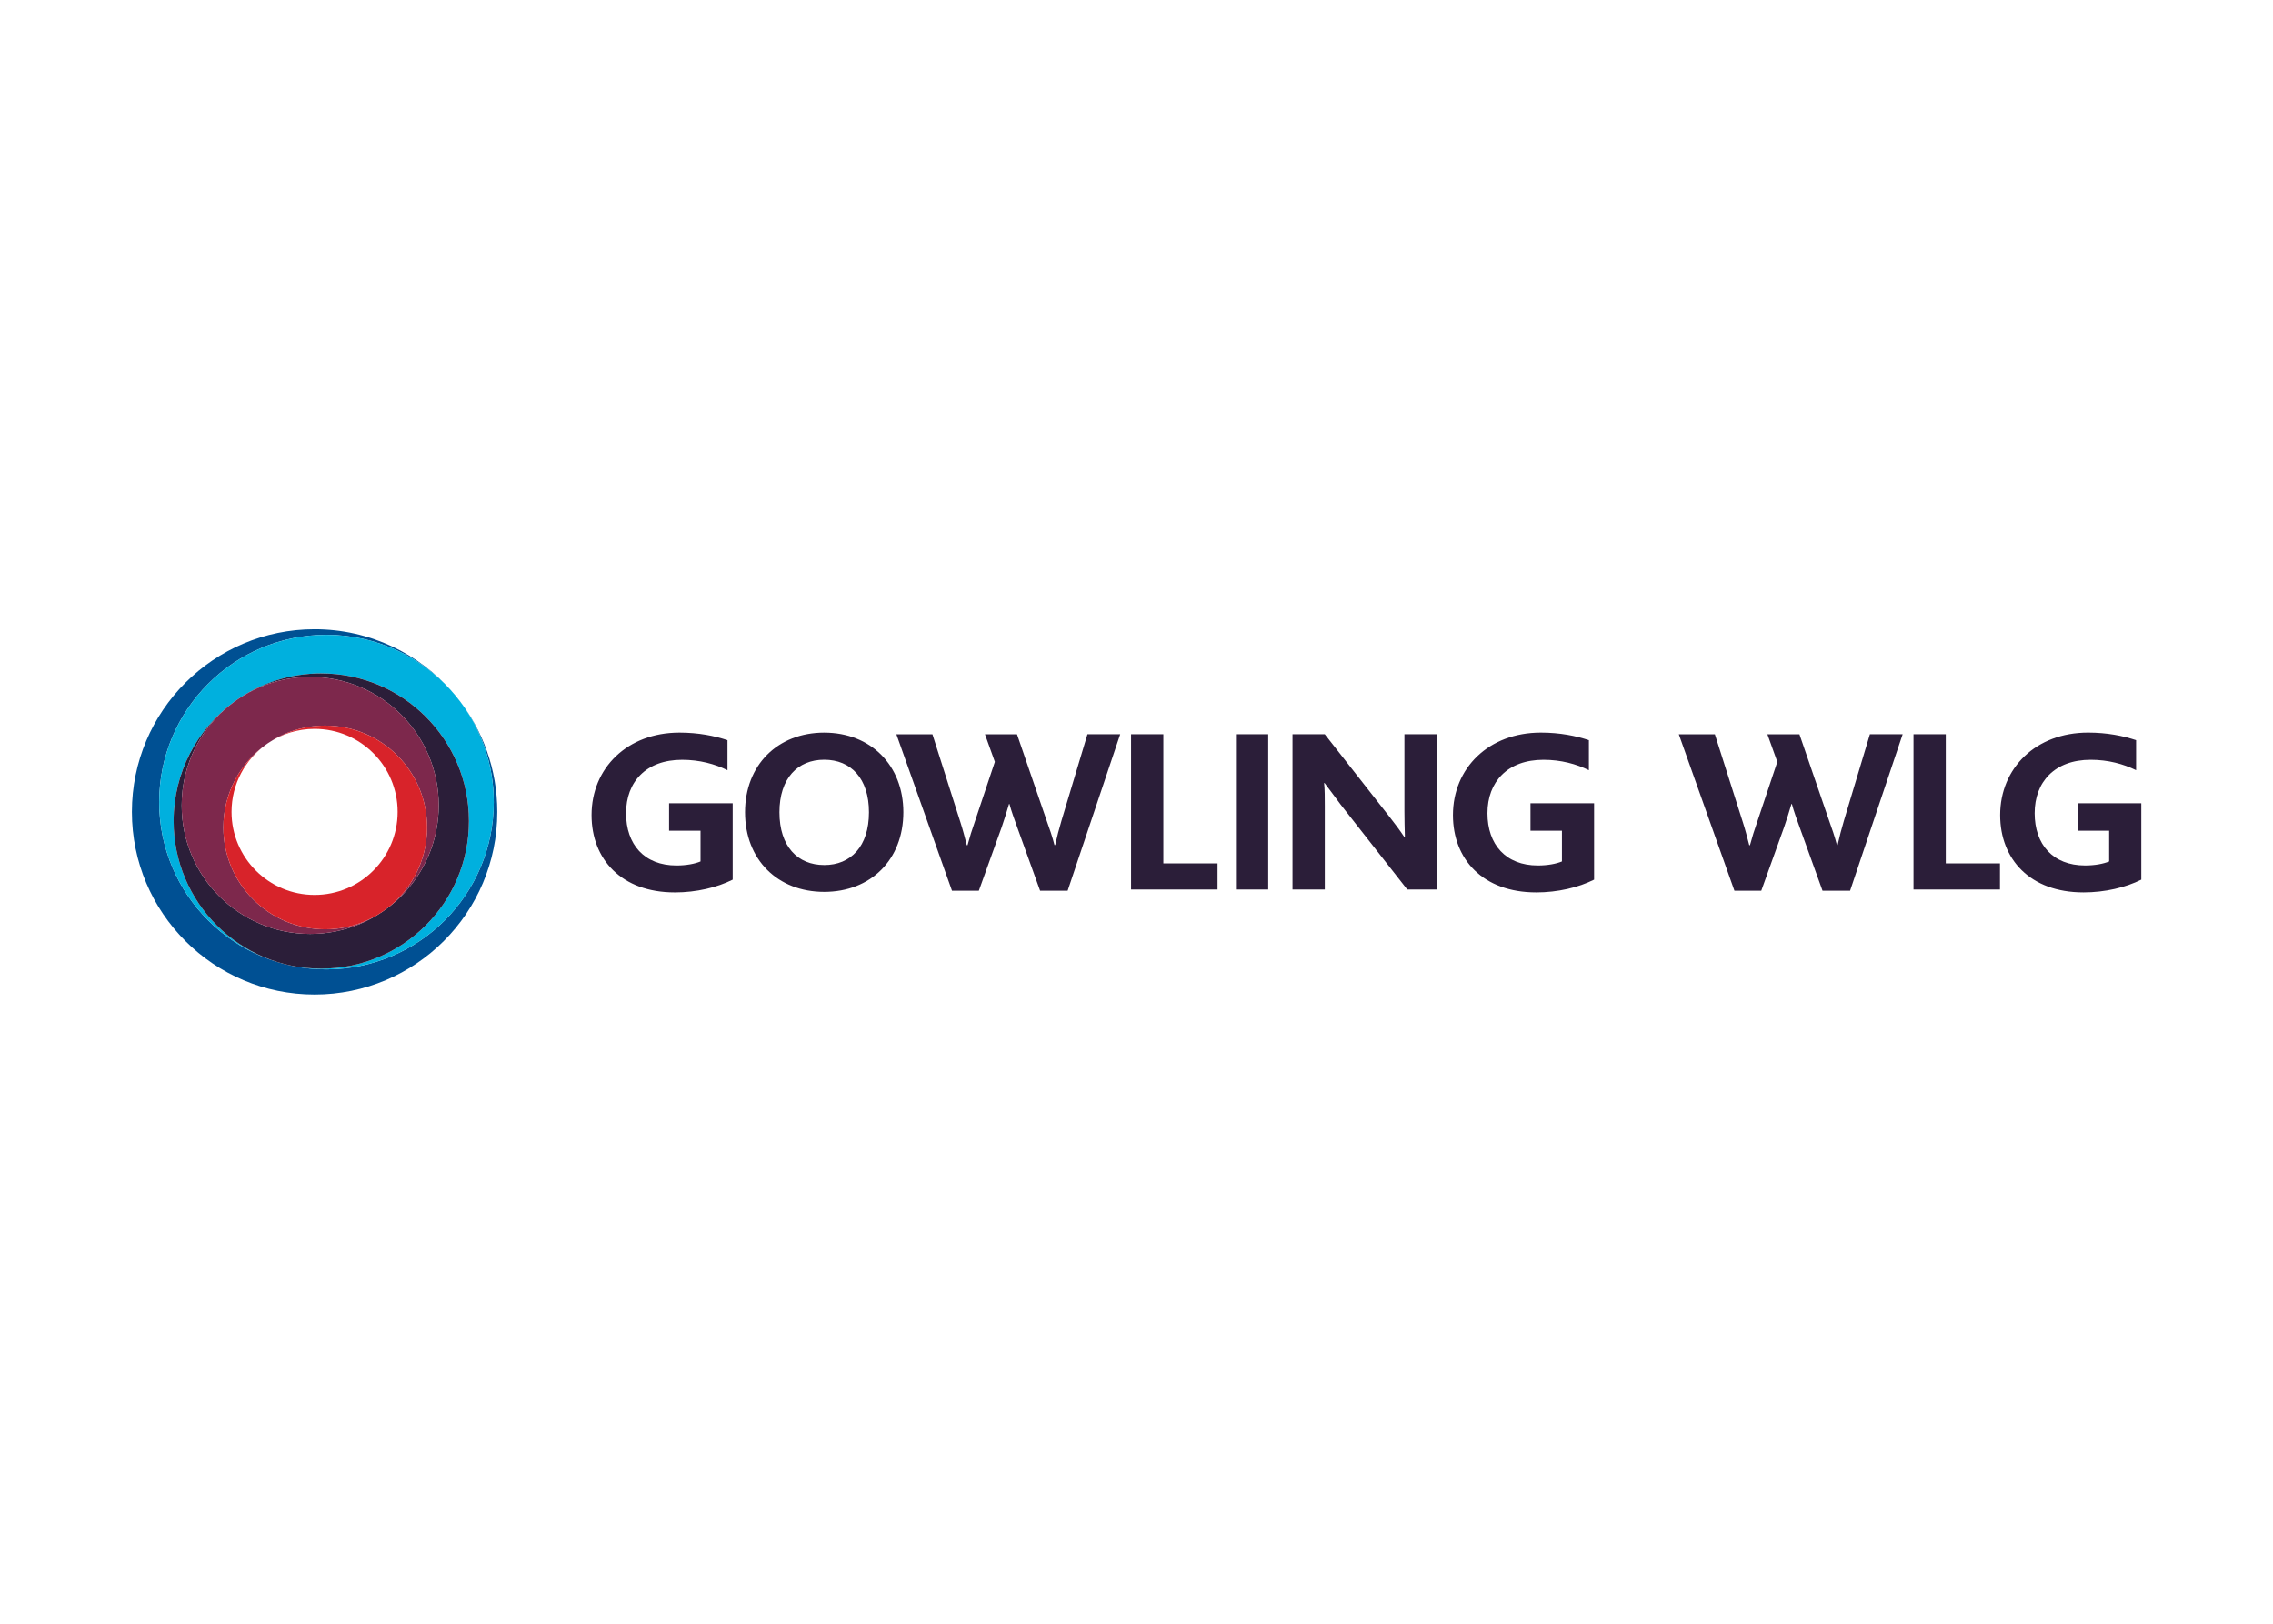 <svg clip-rule="evenodd" fill-rule="evenodd" stroke-linejoin="round" stroke-miterlimit="2" viewBox="0 0 560 400" xmlns="http://www.w3.org/2000/svg"><g transform="matrix(1.835 0 0 1.835 32.064 154.233)"><path d="m44.037 9.776c2.995 3.815 4.78 8.626 4.78 13.853 0 12.403-10.054 22.46-22.458 22.46-12.405 0-22.46-10.057-22.46-22.46 0-12.404 10.055-22.46 22.46-22.46 6.777 0 12.853 3.003 16.97 7.75-4.494-5.206-11.145-8.501-18.564-8.501-13.547 0-24.528 10.98-24.528 24.526s10.98 24.526 24.527 24.526c13.545 0 24.526-10.98 24.526-24.526 0-5.727-1.963-10.995-5.253-15.168" fill="#005093"/><path d="m26.36 1.17c-12.406 0-22.46 10.056-22.46 22.46 0 10.277 6.903 18.942 16.326 21.61-8.306-2.362-14.388-10.005-14.388-19.07 0-10.947 8.875-19.822 19.823-19.822 10.95 0 19.825 8.875 19.825 19.823 0 10.95-8.876 19.825-19.824 19.825-1.707 0-3.364-.216-4.944-.622 1.803.467 3.694.715 5.643.715 12.403 0 22.458-10.055 22.458-22.46 0-12.402-10.055-22.458-22.46-22.458" fill="#00b0de"/><path d="m25.66 6.348c-4.123 0-7.953 1.26-11.125 3.415 2.752-1.858 6.07-2.942 9.64-2.942 9.53 0 17.254 7.727 17.254 17.256 0 9.53-7.726 17.254-17.255 17.254-9.53 0-17.255-7.725-17.255-17.254 0-5.655 2.72-10.675 6.925-13.822-4.86 3.612-8.008 9.397-8.008 15.917 0 10.95 8.876 19.825 19.824 19.825 10.95 0 19.825-8.875 19.825-19.824 0-10.947-8.876-19.822-19.824-19.822" fill="#2b1e39"/><path d="m41.43 24.076c0-9.53-7.726-17.255-17.255-17.255-9.53 0-17.255 7.727-17.255 17.256 0 9.53 7.725 17.254 17.255 17.254 3.58 0 6.905-1.09 9.662-2.957-2.182 1.475-4.813 2.335-7.645 2.335-7.554 0-13.677-6.124-13.677-13.677 0-4.616 2.288-8.698 5.79-11.174l-.168.123c.26-.192.525-.373.8-.54-.136.082-.27.167-.402.257 2.185-1.48 4.82-2.343 7.657-2.343 7.553 0 13.677 6.124 13.677 13.677 0 4.603-2.274 8.674-5.76 11.153 4.427-3.123 7.32-8.277 7.32-14.107" fill="#7d284c"/><path d="m26.192 13.354c-2.837 0-5.472.864-7.657 2.343 1.778-1.2 3.922-1.9 6.228-1.9 6.158 0 11.15 4.99 11.15 11.147s-4.992 11.15-11.15 11.15c-6.157 0-11.148-4.993-11.148-11.15 0-3.75 1.852-7.067 4.69-9.088-3.503 2.476-5.79 6.558-5.79 11.175 0 7.554 6.123 13.678 13.677 13.678 7.553 0 13.677-6.124 13.677-13.677 0-7.552-6.125-13.676-13.678-13.676" fill="#d8232a"/><path d="m125.876 35.526 7.055-21.005h-4.397l-3.48 11.58c-.347 1.17-.6 2.15-.853 3.29h-.096c-.284-1.108-.663-2.215-1.075-3.355l-3.955-11.514h-4.302l1.328 3.702-2.72 8.13c-.347.98-.664 1.993-.948 3.068h-.095c-.285-1.107-.538-2.087-.854-3.068l-3.765-11.83h-4.84l7.466 21.004h3.607l3.07-8.54c.347-1.045.695-2.09.98-3.102h.063c.253.98.664 2.057 1.044 3.133l3.068 8.51h3.7m8.511-.162h11.61v-3.51h-7.276v-17.337h-4.334zm37.08 0h3.954v-20.847h-4.334v10.377c0 .98.03 2.372.063 3.448h-.062c-.6-.918-1.297-1.835-2.088-2.848l-8.605-10.976h-4.334v20.847h4.335v-11.198c0-1.045 0-2.342-.094-3.1h.064c.727.948 1.392 1.865 2.15 2.878l8.954 11.42m59.457.158 7.054-21.005h-4.397l-3.48 11.58c-.348 1.17-.6 2.15-.854 3.29h-.094c-.285-1.108-.665-2.215-1.076-3.355l-3.954-11.514h-4.302l1.33 3.702-2.722 8.13c-.348.98-.664 1.993-.95 3.068h-.094c-.284-1.107-.538-2.087-.854-3.068l-3.765-11.83h-4.84l7.466 21.004h3.606l3.068-8.54c.348-1.045.696-2.09.98-3.102h.064c.253.98.665 2.057 1.044 3.133l3.068 8.51h3.702m20.12-3.673h-7.275v-17.336h-4.334v20.847h11.608v-3.51m-157.859-17.557c-6.264 0-10.63 4.365-10.63 10.69 0 6.36 4.366 10.694 10.63 10.694 6.232 0 10.628-4.302 10.628-10.693 0-6.294-4.365-10.69-10.628-10.69m0 17.778c-3.575 0-6.01-2.5-6.01-7.087 0-4.554 2.435-7.052 6.01-7.052 3.606 0 6.01 2.53 6.01 7.053 0 4.588-2.436 7.088-6.01 7.088m59.614 3.286h-4.334l.008-.008-.008.007v-20.846h4.334l-.008.01.008-.01zm-79.68.391c2.92 0 5.682-.666 7.777-1.714v-10.254h-8.54v3.683h4.222v4.127c-.762.317-1.904.54-3.238.54-4.317 0-6.76-2.826-6.76-7.016 0-4.222 2.697-7.174 7.522-7.174 2.35 0 4.413.57 6.095 1.397v-4.032c-1.713-.57-3.872-1.016-6.443-1.016-7.015 0-11.808 4.76-11.808 11.078 0 5.936 4.03 10.38 11.172 10.38m115.656.001c2.92 0 5.682-.666 7.778-1.714v-10.254h-8.54v3.683h4.223v4.127c-.762.317-1.905.54-3.238.54-4.317 0-6.762-2.826-6.762-7.016 0-4.222 2.7-7.174 7.523-7.174 2.35 0 4.414.57 6.097 1.397v-4.032c-1.715-.57-3.873-1.016-6.444-1.016-7.016 0-11.81 4.76-11.81 11.078 0 5.936 4.033 10.38 11.174 10.38m73.469.001c2.92 0 5.682-.666 7.777-1.714v-10.254h-8.54v3.683h4.223v4.127c-.76.317-1.904.54-3.238.54-4.318 0-6.762-2.826-6.762-7.016 0-4.222 2.698-7.174 7.523-7.174 2.35 0 4.413.57 6.096 1.397v-4.032c-1.714-.57-3.873-1.016-6.444-1.016-7.015 0-11.808 4.76-11.808 11.078 0 5.936 4.03 10.38 11.173 10.38" fill="#2b1e39"/></g></svg>